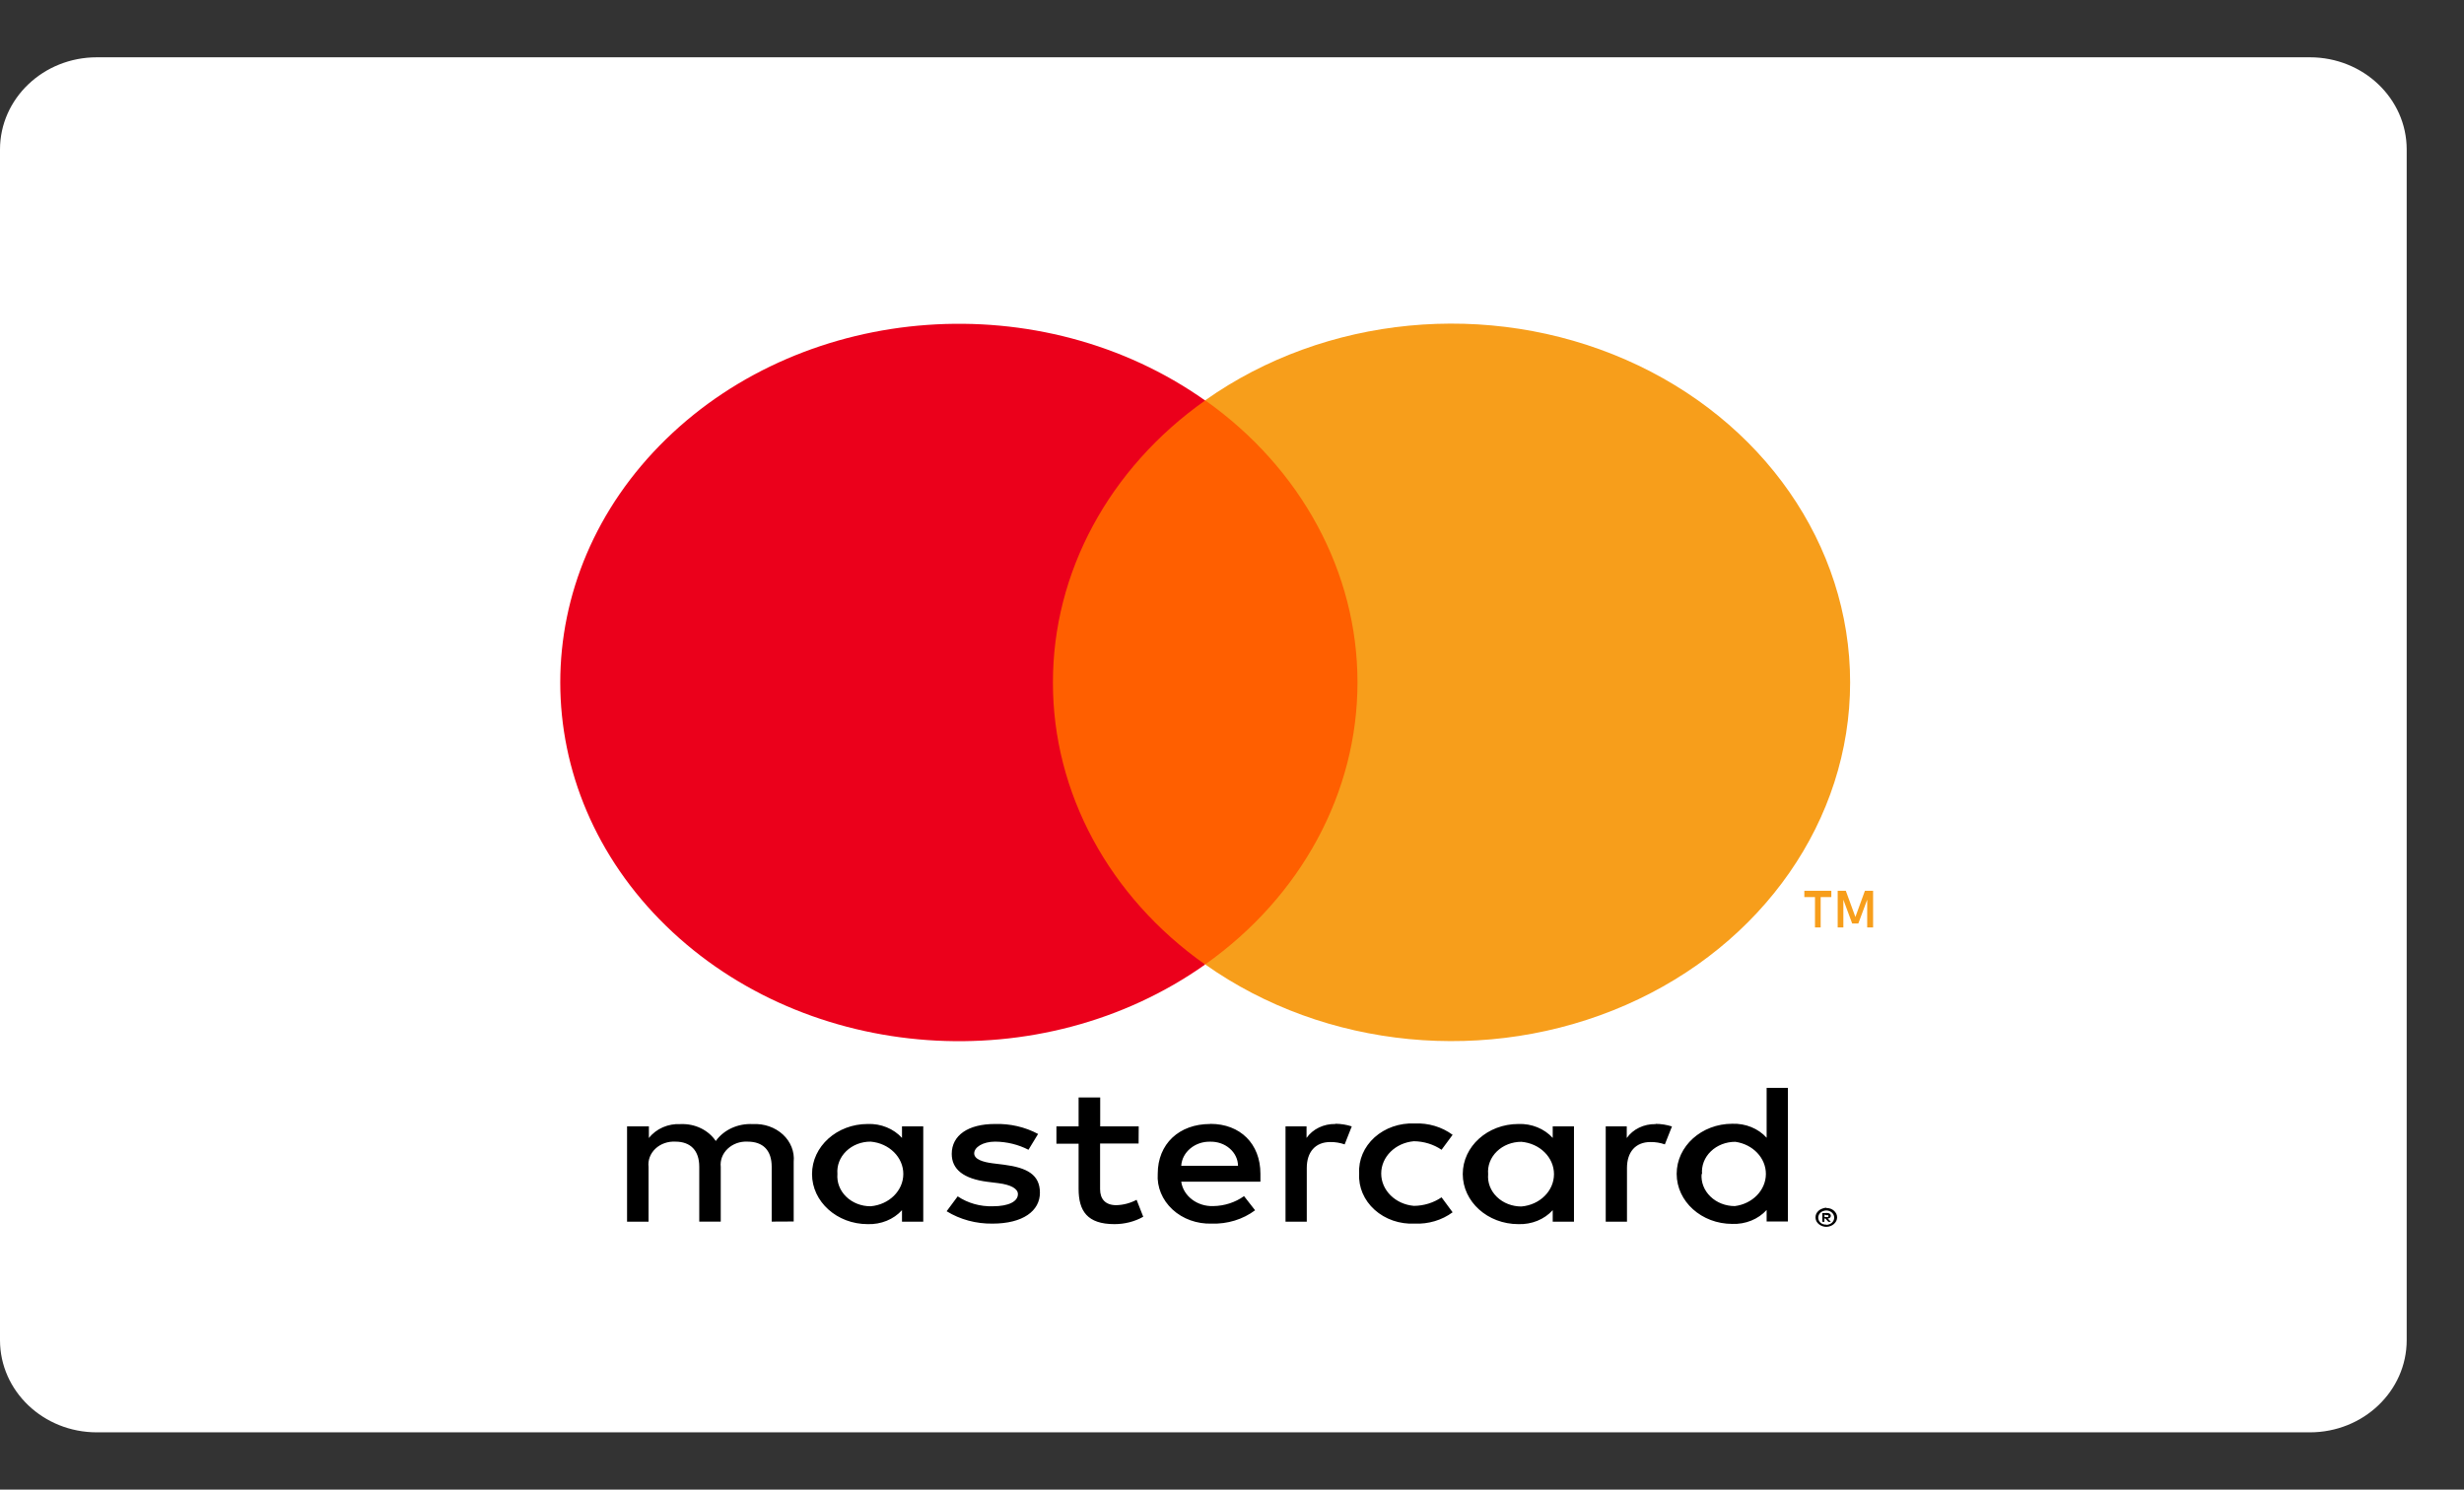<svg width="43" height="26" viewBox="0 0 43 26" fill="none" xmlns="http://www.w3.org/2000/svg">
<rect x="0" y="0" width="43" height="26" fill="#333333" stroke="none"/>
<path d="M40.31 1H1.69C0.756 1 0 1.72 0 2.609V23.391C0 24.28 0.756 25 1.69 25H40.31C41.243 25 42 24.28 42 23.391V2.609C42 1.72 41.243 1 40.31 1Z" fill="white"/>
<path d="M13.851 21.32V20.277C13.868 20.102 13.799 19.928 13.663 19.802C13.526 19.676 13.336 19.609 13.14 19.62C12.88 19.605 12.632 19.718 12.491 19.915C12.363 19.724 12.129 19.61 11.88 19.62C11.661 19.608 11.45 19.7 11.324 19.863V19.66H10.943V21.324H11.318V20.367C11.304 20.251 11.348 20.134 11.438 20.049C11.528 19.964 11.655 19.919 11.786 19.926C12.052 19.926 12.203 20.082 12.203 20.364V21.322H12.578V20.367C12.565 20.251 12.609 20.135 12.699 20.05C12.789 19.965 12.915 19.919 13.046 19.926C13.32 19.926 13.467 20.082 13.467 20.364V21.322L13.851 21.32ZM19.872 19.66H19.2V19.155H18.823V19.66H18.436V19.962H18.823V20.75C18.823 21.136 18.974 21.366 19.449 21.366C19.627 21.366 19.801 21.322 19.951 21.237L19.835 20.941C19.728 20.999 19.605 21.032 19.48 21.035C19.287 21.035 19.198 20.924 19.198 20.757V19.959H19.87L19.872 19.66ZM23.304 19.618C23.1 19.614 22.91 19.706 22.801 19.861V19.66H22.434V21.324H22.805V20.385C22.805 20.11 22.952 19.933 23.215 19.933C23.301 19.932 23.386 19.946 23.466 19.974L23.59 19.66C23.498 19.63 23.401 19.615 23.304 19.614V19.618ZM18.116 19.792C17.888 19.67 17.627 19.61 17.362 19.618C16.895 19.618 16.609 19.816 16.609 20.14C16.609 20.411 16.817 20.574 17.231 20.627L17.424 20.651C17.644 20.679 17.764 20.748 17.764 20.842C17.764 20.971 17.602 21.054 17.327 21.054C17.107 21.061 16.89 21 16.713 20.881L16.52 21.141C16.755 21.286 17.035 21.361 17.32 21.357C17.853 21.357 18.148 21.134 18.148 20.818C18.148 20.501 17.922 20.381 17.523 20.329L17.329 20.305C17.155 20.284 17.001 20.235 17.001 20.131C17.001 20.026 17.148 19.926 17.368 19.926C17.572 19.928 17.771 19.977 17.948 20.068L18.116 19.792ZM23.719 20.487C23.706 20.721 23.804 20.949 23.988 21.115C24.172 21.281 24.425 21.369 24.685 21.357C24.927 21.368 25.164 21.297 25.35 21.159L25.157 20.898C25.018 20.993 24.848 21.046 24.674 21.047C24.351 21.019 24.104 20.775 24.104 20.483C24.104 20.191 24.351 19.947 24.674 19.919C24.848 19.921 25.018 19.973 25.157 20.068L25.35 19.807C25.164 19.669 24.927 19.598 24.685 19.609C24.425 19.598 24.172 19.686 23.988 19.851C23.804 20.017 23.706 20.245 23.719 20.479V20.487ZM21.118 19.618C20.577 19.618 20.204 19.966 20.204 20.487C20.188 20.718 20.282 20.944 20.461 21.11C20.64 21.276 20.889 21.365 21.145 21.357C21.421 21.366 21.691 21.283 21.903 21.124L21.71 20.877C21.557 20.987 21.368 21.048 21.172 21.051C20.892 21.06 20.65 20.875 20.614 20.625H21.996C21.996 20.58 21.996 20.534 21.996 20.486C21.996 19.964 21.644 19.616 21.124 19.616L21.118 19.618ZM21.118 19.927C21.245 19.924 21.369 19.966 21.46 20.046C21.552 20.125 21.604 20.234 21.605 20.348H20.614C20.629 20.107 20.855 19.919 21.124 19.927H21.118ZM16.112 20.489V19.66H15.741V19.861C15.595 19.7 15.373 19.609 15.142 19.618C14.606 19.618 14.171 20.009 14.171 20.492C14.171 20.974 14.606 21.366 15.142 21.366C15.373 21.374 15.595 21.284 15.741 21.122V21.324H16.112V20.489ZM14.614 20.489C14.602 20.344 14.657 20.2 14.767 20.093C14.877 19.986 15.032 19.925 15.194 19.926C15.517 19.954 15.764 20.198 15.764 20.49C15.764 20.782 15.517 21.026 15.194 21.054C15.032 21.055 14.877 20.994 14.767 20.887C14.657 20.78 14.602 20.636 14.614 20.491V20.489ZM28.892 19.62C28.688 19.616 28.498 19.708 28.389 19.863V19.66H28.022V21.324H28.393V20.385C28.393 20.11 28.54 19.933 28.803 19.933C28.889 19.932 28.974 19.946 29.054 19.974L29.178 19.661C29.086 19.632 28.989 19.616 28.892 19.616V19.62ZM31.871 21.084C31.896 21.084 31.921 21.088 31.945 21.096C31.967 21.104 31.987 21.116 32.004 21.131C32.021 21.146 32.035 21.164 32.045 21.183C32.065 21.224 32.065 21.271 32.045 21.312C32.035 21.331 32.021 21.349 32.004 21.364C31.987 21.379 31.967 21.391 31.945 21.399C31.921 21.408 31.896 21.413 31.871 21.413C31.796 21.412 31.729 21.373 31.697 21.312C31.678 21.271 31.678 21.224 31.697 21.183C31.707 21.164 31.721 21.146 31.738 21.131C31.755 21.116 31.775 21.104 31.798 21.096C31.821 21.086 31.846 21.08 31.871 21.079V21.084ZM31.871 21.378C31.89 21.378 31.909 21.374 31.927 21.367C31.944 21.361 31.959 21.351 31.971 21.34C32.022 21.29 32.022 21.215 31.971 21.166C31.959 21.154 31.944 21.145 31.927 21.138C31.909 21.131 31.89 21.127 31.871 21.127C31.852 21.128 31.833 21.131 31.815 21.138C31.798 21.144 31.782 21.154 31.769 21.166C31.718 21.215 31.718 21.29 31.769 21.34C31.782 21.352 31.798 21.361 31.815 21.367C31.833 21.373 31.852 21.375 31.871 21.374V21.378ZM31.883 21.171C31.901 21.17 31.919 21.175 31.933 21.185C31.945 21.194 31.951 21.207 31.95 21.221C31.951 21.233 31.946 21.244 31.937 21.253C31.926 21.262 31.911 21.267 31.896 21.268L31.952 21.326H31.908L31.856 21.268H31.838V21.326H31.802V21.173L31.883 21.171ZM31.84 21.201V21.242H31.883C31.89 21.244 31.898 21.244 31.906 21.242C31.909 21.237 31.909 21.232 31.906 21.227C31.909 21.222 31.909 21.216 31.906 21.211C31.898 21.209 31.89 21.209 31.883 21.211L31.84 21.201ZM27.468 20.493V19.66H27.097V19.861C26.951 19.7 26.729 19.609 26.498 19.618C25.961 19.618 25.527 20.009 25.527 20.492C25.527 20.974 25.961 21.366 26.498 21.366C26.729 21.374 26.951 21.284 27.097 21.122V21.324H27.468V20.493ZM25.97 20.493C25.957 20.347 26.012 20.203 26.123 20.096C26.233 19.989 26.388 19.929 26.55 19.929C26.873 19.957 27.119 20.201 27.119 20.494C27.119 20.786 26.873 21.03 26.55 21.058C26.388 21.058 26.233 20.998 26.123 20.891C26.012 20.784 25.957 20.64 25.97 20.494V20.493ZM31.201 20.493V18.988H30.83V19.858C30.684 19.696 30.462 19.606 30.231 19.614C29.694 19.614 29.26 20.006 29.26 20.488C29.26 20.971 29.694 21.362 30.231 21.362C30.462 21.371 30.684 21.28 30.83 21.119V21.32H31.201V20.493ZM29.703 20.493C29.69 20.347 29.745 20.203 29.856 20.096C29.966 19.989 30.121 19.929 30.283 19.929C30.591 19.972 30.819 20.212 30.817 20.493C30.815 20.774 30.584 21.012 30.275 21.051C30.113 21.051 29.959 20.991 29.849 20.884C29.738 20.777 29.683 20.634 29.695 20.489L29.703 20.493Z" fill="black"/>
<path d="M24.075 6.987H17.988V16.832H24.075V6.987Z" fill="#FF5F00"/>
<path fill-rule="evenodd" clip-rule="evenodd" d="M18.375 11.912C18.373 9.991 19.353 8.176 21.031 6.99C18.179 4.972 14.084 5.266 11.623 7.665C9.162 10.063 9.162 13.761 11.623 16.16C14.084 18.558 18.179 18.852 21.031 16.835C19.352 15.649 18.372 13.833 18.375 11.912Z" fill="#EB001B"/>
<path d="M31.773 16.188V15.658H31.959V15.548H31.488V15.658H31.674V16.188H31.773ZM32.688 16.188V15.548H32.545L32.379 16.005L32.212 15.548H32.07V16.188H32.169V15.703L32.323 16.119H32.43L32.585 15.703V16.188H32.688Z" fill="#F79E1B"/>
<path fill-rule="evenodd" clip-rule="evenodd" d="M32.287 11.911C32.287 14.308 30.766 16.495 28.371 17.542C25.975 18.59 23.126 18.314 21.032 16.833C22.71 15.646 23.69 13.831 23.69 11.91C23.69 9.989 22.71 8.174 21.032 6.987C23.126 5.506 25.975 5.23 28.371 6.278C30.766 7.325 32.287 9.512 32.287 11.909V11.911Z" fill="#F79E1B"/>
</svg>
